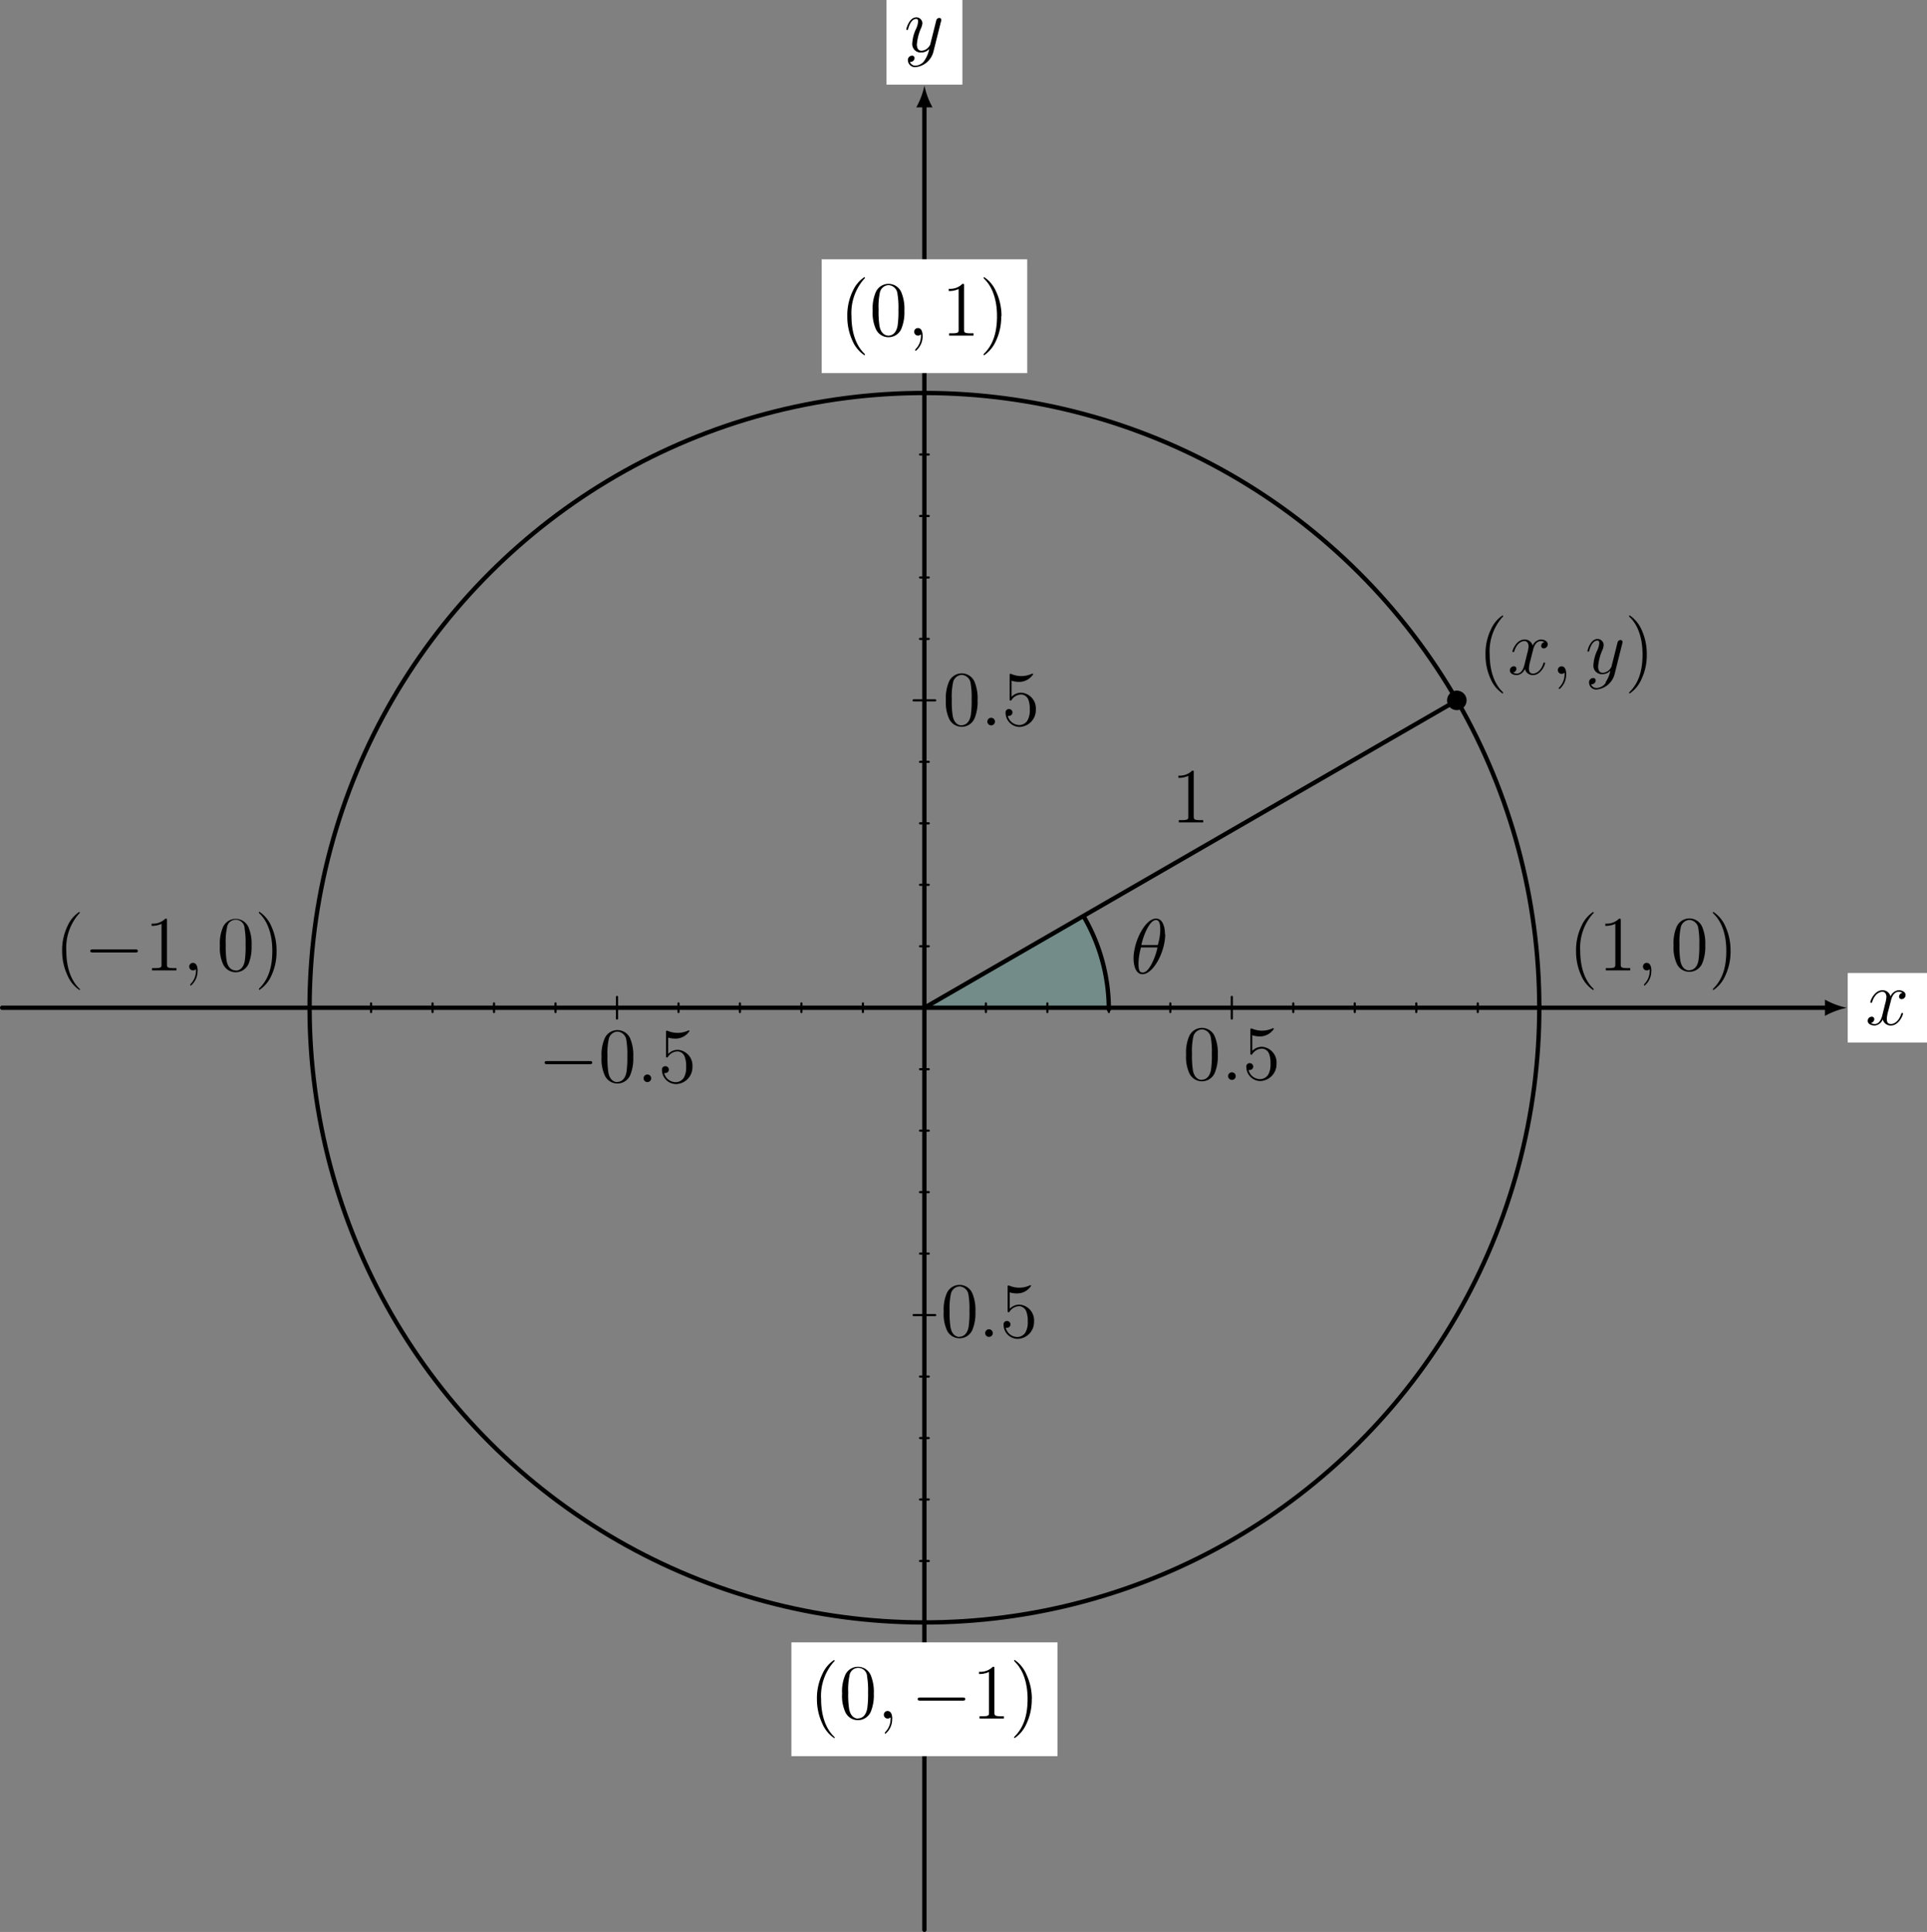 <svg id="Layer_1" data-name="Layer 1" xmlns="http://www.w3.org/2000/svg" viewBox="0 0 355.38 356.37"><rect x="0" y="0" width="355.38" height="356.37" fill="#808080" stroke="none"/><defs><style>.cls-1{fill:#41bfb3;opacity:0.2;}.cls-2,.cls-4,.cls-5{fill:none;stroke:#000;stroke-linecap:round;stroke-miterlimit:10;}.cls-2{stroke-width:0.8px;}.cls-3{fill:#fff;}.cls-4{stroke-width:0.8px;}.cls-5{stroke-width:0.4px;}</style></defs><title>CosAndSin.02</title><path class="cls-1" d="M218.34,191.69a34.07,34.07,0,0,0-4.55-17l-29.46,17" transform="translate(-13.85 -5.8)"/><line class="cls-2" x1="0.4" y1="185.89" x2="336.97" y2="185.89"/><path d="M354.41,191.69a14.38,14.38,0,0,1-4-1.5v3a14.66,14.66,0,0,1,4-1.49" transform="translate(-13.85 -5.8)"/><rect class="cls-3" x="340.76" y="179.48" width="14.62" height="12.82"/><path d="M364.71,188.94a.72.72,0,0,0-.63.7.44.44,0,0,0,.47.46.75.75,0,0,0,.73-.76c0-.6-.69-.88-1.29-.88a1.83,1.83,0,0,0-1.49,1.14,1.49,1.49,0,0,0-1.48-1.14c-1.47,0-2.24,1.89-2.24,2.2a.14.14,0,0,0,.15.13c.12,0,.15-.08.18-.14.49-1.6,1.45-1.9,1.87-1.9.64,0,.77.6.77.95a6.16,6.16,0,0,1-.26,1.34l-.49,2c-.21.86-.63,1.65-1.39,1.65a1.42,1.42,0,0,1-.73-.19.75.75,0,0,0,.63-.7.45.45,0,0,0-.49-.46.75.75,0,0,0-.72.76c0,.6.68.87,1.3.87a1.77,1.77,0,0,0,1.47-1.13,1.5,1.5,0,0,0,1.48,1.13c1.47,0,2.25-1.88,2.25-2.19a.13.13,0,0,0-.15-.13c-.13,0-.14.07-.18.18-.39,1.27-1.23,1.86-1.87,1.86s-.78-.38-.78-1a6.63,6.63,0,0,1,.29-1.49l.5-1.95c.22-.87.71-1.5,1.37-1.5a1.53,1.53,0,0,1,.73.19" transform="translate(-13.85 -5.8)"/><line class="cls-2" x1="170.48" y1="355.97" x2="170.48" y2="19.39"/><path d="M184.33,21.61a14.33,14.33,0,0,1-1.5,4h3a14,14,0,0,1-1.49-4" transform="translate(-13.85 -5.8)"/><rect class="cls-3" x="163.48" width="14.01" height="15.61"/><path d="M184.38,16.91a2.12,2.12,0,0,1-1.65,1,1.07,1.07,0,0,1-1.08-.69.36.36,0,0,0,.14,0,.73.73,0,0,0,.72-.71.44.44,0,0,0-.49-.44.78.78,0,0,0-.73.88,1.3,1.3,0,0,0,1.44,1.23A3.79,3.79,0,0,0,186,15.31l1.4-5.6a.93.93,0,0,0,.05-.24.37.37,0,0,0-.39-.36.58.58,0,0,0-.55.49l-1.06,4.22a.94.94,0,0,1-.19.45,1.85,1.85,0,0,1-1.45.89c-.8,0-.87-.79-.87-1.18a9.62,9.62,0,0,1,.77-3,2.46,2.46,0,0,0,.25-.91A1.12,1.12,0,0,0,182.84,9c-1.32,0-1.85,2.09-1.85,2.2a.14.14,0,0,0,.15.13c.13,0,.15-.06.21-.26.34-1.2.89-1.78,1.45-1.78.13,0,.37,0,.37.48a4,4,0,0,1-.37,1.33,7.12,7.12,0,0,0-.71,2.7,1.55,1.55,0,0,0,1.7,1.68,1.9,1.9,0,0,0,1.43-.66l0,0a5.54,5.54,0,0,1-.86,2.11" transform="translate(-13.85 -5.8)"/><circle class="cls-4" cx="184.33" cy="191.69" r="113.39" transform="translate(-95.4 180.68) rotate(-45)"/><line class="cls-5" x1="113.79" y1="183.89" x2="113.79" y2="187.88"/><path d="M122.57,202.1c.24,0,.5,0,.5-.29s-.26-.29-.5-.29h-7.78c-.24,0-.5,0-.5.29s.26.29.5.29h7.78" transform="translate(-13.85 -5.8)"/><path d="M127.71,205.41c-.47,0-1.4-.25-1.67-1.82a17.46,17.46,0,0,1-.16-3,12.58,12.58,0,0,1,.23-3.09,1.72,1.72,0,0,1,1.6-1.41,1.75,1.75,0,0,1,1.65,1.57,15.17,15.17,0,0,1,.18,2.93,18.67,18.67,0,0,1-.15,2.93c-.28,1.58-1.18,1.85-1.68,1.85m2.93-4.61a8,8,0,0,0-.59-3.45,2.57,2.57,0,0,0-4.72.11,7.62,7.62,0,0,0-.54,3.34,7.24,7.24,0,0,0,.62,3.47,2.57,2.57,0,0,0,4.68-.15A8,8,0,0,0,130.64,200.8Z" transform="translate(-13.85 -5.8)"/><path d="M133.94,204.71a.7.7,0,1,0-.7.69.69.69,0,0,0,.7-.69" transform="translate(-13.85 -5.8)"/><path d="M137,197.17a4.23,4.23,0,0,0,1.28.21A3.06,3.06,0,0,0,141,196c0-.06,0-.13-.11-.13a.41.41,0,0,0-.19.06,4.67,4.67,0,0,1-3.76,0,.33.33,0,0,0-.14,0c-.12,0-.12.09-.12.32v4.26c0,.26,0,.35.17.35s.09,0,.23-.19a2.18,2.18,0,0,1,1.8-.93,1.48,1.48,0,0,1,1.25,1,4.76,4.76,0,0,1,.26,1.81,3.83,3.83,0,0,1-.4,2,1.79,1.79,0,0,1-1.51.87,2.21,2.21,0,0,1-2.14-1.69.59.59,0,0,0,.23,0,.63.63,0,0,0,0-1.26.61.61,0,0,0-.64.69,2.62,2.62,0,0,0,2.57,2.61,3.11,3.11,0,0,0,3.05-3.19,2.91,2.91,0,0,0-2.66-3.13,2.47,2.47,0,0,0-1.82.76v-3" transform="translate(-13.85 -5.8)"/><line class="cls-5" x1="227.17" y1="183.89" x2="227.17" y2="187.88"/><path d="M235.51,205c-.47,0-1.4-.25-1.67-1.82a17.46,17.46,0,0,1-.16-3,12.58,12.58,0,0,1,.23-3.09,1.72,1.72,0,0,1,1.6-1.41,1.75,1.75,0,0,1,1.65,1.57,15.17,15.17,0,0,1,.18,2.93,18.67,18.67,0,0,1-.15,2.93c-.28,1.58-1.18,1.85-1.68,1.85m2.93-4.61a7.91,7.91,0,0,0-.59-3.44,2.57,2.57,0,0,0-4.72.1,7.62,7.62,0,0,0-.54,3.34,7.24,7.24,0,0,0,.62,3.47,2.57,2.57,0,0,0,4.68-.15A8,8,0,0,0,238.44,200.4Z" transform="translate(-13.85 -5.8)"/><path d="M241.74,204.31a.7.7,0,1,0-.7.69.69.69,0,0,0,.7-.69" transform="translate(-13.85 -5.8)"/><path d="M244.84,196.77a4.23,4.23,0,0,0,1.28.21,3.06,3.06,0,0,0,2.65-1.39c0-.06,0-.13-.11-.13a.41.41,0,0,0-.19.06,4.67,4.67,0,0,1-3.76,0,.33.33,0,0,0-.14,0c-.12,0-.12.09-.12.32V200c0,.26,0,.35.17.35s.09,0,.23-.19a2.18,2.18,0,0,1,1.8-.93,1.48,1.48,0,0,1,1.25.95,4.76,4.76,0,0,1,.26,1.81,3.83,3.83,0,0,1-.4,2,1.81,1.81,0,0,1-1.51.87,2.21,2.21,0,0,1-2.14-1.69.59.59,0,0,0,.23,0,.63.63,0,1,0,0-1.26.61.61,0,0,0-.64.69,2.62,2.62,0,0,0,2.57,2.61,3.11,3.11,0,0,0,3-3.19,2.91,2.91,0,0,0-2.66-3.13,2.47,2.47,0,0,0-1.82.76v-3" transform="translate(-13.85 -5.8)"/><line class="cls-5" x1="68.43" y1="185.09" x2="68.43" y2="186.68"/><line class="cls-5" x1="79.77" y1="185.09" x2="79.77" y2="186.68"/><line class="cls-5" x1="91.11" y1="185.09" x2="91.11" y2="186.68"/><line class="cls-5" x1="102.45" y1="185.09" x2="102.45" y2="186.68"/><line class="cls-5" x1="125.13" y1="185.09" x2="125.13" y2="186.68"/><line class="cls-5" x1="136.46" y1="185.09" x2="136.46" y2="186.68"/><line class="cls-5" x1="147.8" y1="185.09" x2="147.8" y2="186.68"/><line class="cls-5" x1="159.14" y1="185.09" x2="159.14" y2="186.68"/><line class="cls-5" x1="272.53" y1="185.09" x2="272.53" y2="186.68"/><line class="cls-5" x1="261.19" y1="185.09" x2="261.19" y2="186.68"/><line class="cls-5" x1="249.85" y1="185.09" x2="249.85" y2="186.68"/><line class="cls-5" x1="238.51" y1="185.09" x2="238.51" y2="186.68"/><line class="cls-5" x1="215.83" y1="185.09" x2="215.83" y2="186.68"/><line class="cls-5" x1="204.5" y1="185.09" x2="204.5" y2="186.68"/><line class="cls-5" x1="193.16" y1="185.09" x2="193.16" y2="186.68"/><line class="cls-5" x1="181.82" y1="185.09" x2="181.82" y2="186.68"/><line class="cls-5" x1="172.47" y1="242.58" x2="168.49" y2="242.58"/><path d="M190.8,252.41c-.46,0-1.39-.25-1.66-1.82a17.46,17.46,0,0,1-.16-3,12.58,12.58,0,0,1,.23-3.09,1.72,1.72,0,0,1,1.59-1.41,1.75,1.75,0,0,1,1.66,1.57,15.17,15.17,0,0,1,.18,2.93,18.67,18.67,0,0,1-.15,2.93c-.28,1.58-1.18,1.85-1.69,1.85m2.94-4.61a8,8,0,0,0-.59-3.45,2.57,2.57,0,0,0-4.72.11,7.62,7.62,0,0,0-.54,3.34,7.24,7.24,0,0,0,.62,3.47,2.55,2.55,0,0,0,2.29,1.43,2.57,2.57,0,0,0,2.39-1.58A8,8,0,0,0,193.74,247.8Z" transform="translate(-13.85 -5.8)"/><path d="M196.94,251.71a.7.7,0,1,0-.7.69.69.69,0,0,0,.7-.69" transform="translate(-13.85 -5.8)"/><path d="M200,244.17a4.23,4.23,0,0,0,1.28.21A3.06,3.06,0,0,0,204,243c0-.06,0-.13-.11-.13a.41.41,0,0,0-.19.06,4.67,4.67,0,0,1-3.76,0,.33.33,0,0,0-.14,0c-.12,0-.12.09-.12.32v4.26c0,.26,0,.35.17.35s.09,0,.23-.19a2.16,2.16,0,0,1,1.8-.93,1.48,1.48,0,0,1,1.25,1,4.76,4.76,0,0,1,.26,1.81,3.75,3.75,0,0,1-.41,2,1.76,1.76,0,0,1-1.5.87,2.21,2.21,0,0,1-2.14-1.69.59.59,0,0,0,.23,0,.63.63,0,0,0,0-1.26.61.61,0,0,0-.64.69,2.62,2.62,0,0,0,2.57,2.61,3.11,3.11,0,0,0,3.05-3.19,2.91,2.91,0,0,0-2.66-3.13,2.47,2.47,0,0,0-1.82.76v-3" transform="translate(-13.85 -5.8)"/><line class="cls-5" x1="172.47" y1="129.19" x2="168.49" y2="129.19"/><path d="M191.2,139.61c-.46,0-1.39-.25-1.66-1.82a17.46,17.46,0,0,1-.16-3,12.58,12.58,0,0,1,.23-3.09,1.72,1.72,0,0,1,1.59-1.41,1.75,1.75,0,0,1,1.66,1.57,15.17,15.17,0,0,1,.18,2.93,18.67,18.67,0,0,1-.15,2.93c-.28,1.58-1.18,1.85-1.69,1.85m2.94-4.61a8,8,0,0,0-.59-3.45,2.57,2.57,0,0,0-4.72.11,7.62,7.62,0,0,0-.54,3.34,7.24,7.24,0,0,0,.62,3.47,2.55,2.55,0,0,0,2.29,1.43,2.57,2.57,0,0,0,2.39-1.58A8,8,0,0,0,194.14,135Z" transform="translate(-13.85 -5.8)"/><path d="M197.34,138.91a.7.7,0,1,0-.7.69.69.69,0,0,0,.7-.69" transform="translate(-13.85 -5.8)"/><path d="M200.44,131.37a4.23,4.23,0,0,0,1.28.21,3.09,3.09,0,0,0,2.66-1.39.12.12,0,0,0-.12-.13.41.41,0,0,0-.19.06,4.79,4.79,0,0,1-1.86.39,4.59,4.59,0,0,1-1.9-.41.39.39,0,0,0-.14,0c-.12,0-.12.09-.12.32v4.26c0,.26,0,.35.17.35s.09,0,.23-.19a2.16,2.16,0,0,1,1.8-.93,1.48,1.48,0,0,1,1.25.95,4.76,4.76,0,0,1,.26,1.81,3.75,3.75,0,0,1-.41,2,1.76,1.76,0,0,1-1.5.87,2.21,2.21,0,0,1-2.14-1.69.59.59,0,0,0,.23,0,.63.63,0,0,0,0-1.26.61.61,0,0,0-.64.69,2.62,2.62,0,0,0,2.58,2.61,3.11,3.11,0,0,0,3-3.19,2.91,2.91,0,0,0-2.66-3.13,2.47,2.47,0,0,0-1.82.76v-3" transform="translate(-13.85 -5.8)"/><line class="cls-5" x1="171.28" y1="287.94" x2="169.68" y2="287.94"/><line class="cls-5" x1="171.28" y1="276.6" x2="169.68" y2="276.6"/><line class="cls-5" x1="171.28" y1="265.26" x2="169.68" y2="265.26"/><line class="cls-5" x1="171.28" y1="253.92" x2="169.68" y2="253.92"/><line class="cls-5" x1="171.28" y1="231.24" x2="169.68" y2="231.24"/><line class="cls-5" x1="171.28" y1="219.9" x2="169.68" y2="219.9"/><line class="cls-5" x1="171.28" y1="208.56" x2="169.68" y2="208.56"/><line class="cls-5" x1="171.28" y1="197.23" x2="169.68" y2="197.23"/><line class="cls-5" x1="171.28" y1="83.84" x2="169.68" y2="83.84"/><line class="cls-5" x1="171.28" y1="95.18" x2="169.68" y2="95.18"/><line class="cls-5" x1="171.28" y1="106.52" x2="169.68" y2="106.52"/><line class="cls-5" x1="171.28" y1="117.85" x2="169.68" y2="117.85"/><line class="cls-5" x1="171.28" y1="140.53" x2="169.68" y2="140.53"/><line class="cls-5" x1="171.28" y1="151.87" x2="169.68" y2="151.87"/><line class="cls-5" x1="171.28" y1="163.21" x2="169.68" y2="163.21"/><line class="cls-5" x1="171.28" y1="174.55" x2="169.68" y2="174.55"/><line class="cls-2" x1="170.48" y1="185.89" x2="268.68" y2="129.19"/><path d="M284.12,135a1.6,1.6,0,1,0-1.6,1.59A1.6,1.6,0,0,0,284.12,135Z" transform="translate(-13.85 -5.8)"/><path class="cls-5" d="M284.12,135a1.6,1.6,0,1,0-1.6,1.59A1.6,1.6,0,0,0,284.12,135Z" transform="translate(-13.85 -5.8)"/><path d="M227.32,180.56a12,12,0,0,1-1.18,3.22c-.42.73-.92,1.41-1.52,1.41s-.81-.35-.81-1.77a12.53,12.53,0,0,1,.46-2.86h3m-2.93-.43a12.26,12.26,0,0,1,1.09-3.07c.47-.86,1-1.55,1.61-1.55.47,0,.79.4.79,1.78a10.52,10.52,0,0,1-.46,2.84Zm4.35-2c0-1.47-.46-2.89-1.64-2.89-2,0-4.15,4.21-4.15,7.37,0,.66.15,2.89,1.65,2.89C226.56,185.48,228.74,181.37,228.74,178.11Z" transform="translate(-13.85 -5.8)"/><path d="M291.07,133.59s0-.07-.25-.31c-1.43-1.46-2.24-3.83-2.24-6.76a9.51,9.51,0,0,1,2.34-6.88c.15-.13.15-.16.15-.2s-.07-.11-.13-.11a5.94,5.94,0,0,0-2.07,2.44,10.26,10.26,0,0,0-1.06,4.75,10.57,10.57,0,0,0,.95,4.53,6.1,6.1,0,0,0,2.18,2.66.12.12,0,0,0,.13-.12" transform="translate(-13.85 -5.8)"/><path d="M298.71,124.24a.72.72,0,0,0-.63.7.44.44,0,0,0,.47.46.75.75,0,0,0,.73-.76c0-.6-.69-.88-1.29-.88a1.83,1.83,0,0,0-1.49,1.14,1.49,1.49,0,0,0-1.48-1.14c-1.47,0-2.24,1.89-2.24,2.2a.14.14,0,0,0,.15.13c.12,0,.15-.08.18-.14.48-1.6,1.45-1.9,1.86-1.9.65,0,.78.61.78,1a6.16,6.16,0,0,1-.26,1.34l-.49,2c-.21.87-.63,1.66-1.39,1.66a1.42,1.42,0,0,1-.73-.19.75.75,0,0,0,.63-.7.45.45,0,0,0-.49-.46.75.75,0,0,0-.72.76c0,.6.68.87,1.29.87a1.77,1.77,0,0,0,1.48-1.13,1.5,1.5,0,0,0,1.48,1.13c1.47,0,2.24-1.88,2.24-2.19a.12.12,0,0,0-.14-.13c-.13,0-.14.07-.18.18-.39,1.27-1.23,1.86-1.87,1.86s-.78-.38-.78-1a6.63,6.63,0,0,1,.29-1.49l.5-2c.22-.87.71-1.5,1.37-1.5a1.51,1.51,0,0,1,.73.19" transform="translate(-13.85 -5.8)"/><path d="M302.7,130.16c0-.83-.27-1.45-.86-1.45a.68.68,0,0,0-.69.69.69.69,0,0,0,.7.7.65.65,0,0,0,.48-.19s0,0,.06,0a1,1,0,0,1,0,.28,3.4,3.4,0,0,1-.92,2.34c-.15.17-.15.2-.15.23a.15.15,0,0,0,.14.14,3.46,3.46,0,0,0,1.22-2.71" transform="translate(-13.85 -5.8)"/><path d="M310,131.71a2.12,2.12,0,0,1-1.65,1,1.07,1.07,0,0,1-1.08-.69.36.36,0,0,0,.14,0,.73.73,0,0,0,.72-.71.44.44,0,0,0-.49-.44.78.78,0,0,0-.73.88,1.3,1.3,0,0,0,1.44,1.23,3.79,3.79,0,0,0,3.29-2.92l1.4-5.6a.93.93,0,0,0,.05-.24.37.37,0,0,0-.39-.36.58.58,0,0,0-.55.49l-1.06,4.22a.94.94,0,0,1-.19.45,1.84,1.84,0,0,1-1.45.89c-.8,0-.87-.79-.87-1.18a9.62,9.62,0,0,1,.77-3,2.46,2.46,0,0,0,.25-.91,1.12,1.12,0,0,0-1.14-1.15c-1.32,0-1.85,2.09-1.85,2.2a.14.14,0,0,0,.15.13c.14,0,.15-.06.21-.26.34-1.2.89-1.78,1.45-1.78.13,0,.37,0,.37.48a4,4,0,0,1-.37,1.33,7.12,7.12,0,0,0-.71,2.7,1.55,1.55,0,0,0,1.7,1.68,1.9,1.9,0,0,0,1.43-.66l0,0a5.54,5.54,0,0,1-.86,2.11" transform="translate(-13.85 -5.8)"/><path d="M317.55,126.52a10.62,10.62,0,0,0-.95-4.54,6.11,6.11,0,0,0-2.18-2.65c-.06,0-.13,0-.13.11s0,.07.24.32c1.44,1.45,2.24,3.82,2.24,6.75s-.67,5.19-2.34,6.88c-.14.13-.14.16-.14.2a.12.12,0,0,0,.13.12,6.08,6.08,0,0,0,2.07-2.45,10.34,10.34,0,0,0,1.06-4.74" transform="translate(-13.85 -5.8)"/><path d="M234,148.29c0-.33,0-.34-.29-.34a3.22,3.22,0,0,1-2.54.92v.41a4.12,4.12,0,0,0,1.83-.37v7.48c0,.52,0,.69-1.3.69h-.45v.42c.39,0,1.78,0,2.26,0s1.85,0,2.24,0v-.42h-.45c-1.26,0-1.3-.17-1.3-.69v-8.1" transform="translate(-13.85 -5.8)"/><path d="M28.57,188.29s0-.07-.25-.31c-1.43-1.46-2.24-3.83-2.24-6.76a9.51,9.51,0,0,1,2.34-6.88c.15-.13.15-.16.15-.2s-.07-.11-.13-.11a5.94,5.94,0,0,0-2.07,2.44,10.26,10.26,0,0,0-1.06,4.75,10.57,10.57,0,0,0,1,4.53,6.1,6.1,0,0,0,2.18,2.66.12.12,0,0,0,.13-.12" transform="translate(-13.85 -5.8)"/><path d="M38.77,181.5c.24,0,.5,0,.5-.29s-.26-.29-.5-.29H31c-.24,0-.5,0-.5.29s.26.29.5.29h7.78" transform="translate(-13.85 -5.8)"/><path d="M44.64,175.59c0-.33,0-.34-.29-.34a3.2,3.2,0,0,1-2.54.92v.41a4.12,4.12,0,0,0,1.83-.37v7.48c0,.52,0,.69-1.3.69h-.45v.42c.39,0,1.78,0,2.26,0s1.85,0,2.24,0v-.42h-.45c-1.26,0-1.3-.17-1.3-.69v-8.1" transform="translate(-13.85 -5.8)"/><path d="M50.3,184.86c0-.83-.27-1.45-.86-1.45a.68.68,0,0,0-.69.69.69.69,0,0,0,.7.7.65.65,0,0,0,.48-.19s0,0,.06,0a1,1,0,0,1,0,.28,3.4,3.4,0,0,1-.92,2.34c-.15.17-.15.2-.15.23a.15.15,0,0,0,.14.14,3.46,3.46,0,0,0,1.22-2.71" transform="translate(-13.85 -5.8)"/><path d="M57.3,184.81c-.46,0-1.39-.25-1.66-1.82a17.46,17.46,0,0,1-.16-3,12.58,12.58,0,0,1,.23-3.09,1.63,1.63,0,0,1,3.25.16,15.17,15.17,0,0,1,.18,2.93A18.67,18.67,0,0,1,59,183c-.28,1.58-1.18,1.85-1.69,1.85m2.94-4.61a7.91,7.91,0,0,0-.59-3.44,2.57,2.57,0,0,0-4.72.1,7.62,7.62,0,0,0-.54,3.34,7.24,7.24,0,0,0,.62,3.47,2.55,2.55,0,0,0,2.29,1.43,2.59,2.59,0,0,0,2.39-1.58A8,8,0,0,0,60.24,180.2Z" transform="translate(-13.85 -5.8)"/><path d="M64.85,181.22a10.62,10.62,0,0,0-.95-4.54A6.11,6.11,0,0,0,61.72,174c-.06,0-.13,0-.13.11s0,.07.24.32c1.44,1.45,2.24,3.82,2.24,6.75s-.67,5.19-2.34,6.88c-.14.13-.14.16-.14.2a.12.12,0,0,0,.13.12A6.08,6.08,0,0,0,63.79,186a10.34,10.34,0,0,0,1.06-4.74" transform="translate(-13.85 -5.8)"/><path d="M307.77,188.29s0-.07-.25-.31c-1.43-1.46-2.24-3.83-2.24-6.76a9.51,9.51,0,0,1,2.34-6.88c.15-.13.15-.16.15-.2s-.07-.11-.13-.11a5.94,5.94,0,0,0-2.07,2.44,10.26,10.26,0,0,0-1.06,4.75,10.57,10.57,0,0,0,.95,4.53,6.1,6.1,0,0,0,2.18,2.66.12.12,0,0,0,.13-.12" transform="translate(-13.85 -5.8)"/><path d="M312.74,175.59c0-.33,0-.34-.29-.34a3.22,3.22,0,0,1-2.54.92v.41a4.18,4.18,0,0,0,1.84-.37v7.48c0,.52-.05.69-1.31.69H310v.42c.39,0,1.78,0,2.26,0s1.85,0,2.24,0v-.42h-.44c-1.27,0-1.31-.17-1.31-.69v-8.1" transform="translate(-13.85 -5.8)"/><path d="M318.4,184.86c0-.83-.27-1.45-.86-1.45a.68.68,0,0,0-.69.69.69.69,0,0,0,.7.7.65.65,0,0,0,.48-.19s0,0,.06,0a1,1,0,0,1,0,.28,3.42,3.42,0,0,1-.91,2.34c-.16.17-.16.2-.16.23a.15.15,0,0,0,.14.14,3.43,3.43,0,0,0,1.22-2.71" transform="translate(-13.85 -5.8)"/><path d="M325.4,184.81c-.45,0-1.39-.25-1.66-1.82a17.46,17.46,0,0,1-.16-3,12.58,12.58,0,0,1,.23-3.09,1.72,1.72,0,0,1,1.59-1.41,1.75,1.75,0,0,1,1.66,1.57,15.17,15.17,0,0,1,.18,2.93,18.67,18.67,0,0,1-.15,2.93c-.28,1.58-1.18,1.85-1.69,1.85m2.94-4.61a7.91,7.91,0,0,0-.59-3.44,2.57,2.57,0,0,0-4.72.1,7.62,7.62,0,0,0-.54,3.34,7.24,7.24,0,0,0,.62,3.47,2.55,2.55,0,0,0,2.29,1.43,2.59,2.59,0,0,0,2.39-1.58A8,8,0,0,0,328.34,180.2Z" transform="translate(-13.85 -5.8)"/><path d="M333,181.22a10.62,10.62,0,0,0-.95-4.54,6.11,6.11,0,0,0-2.18-2.65c-.06,0-.13,0-.13.11s0,.07.24.32c1.44,1.45,2.24,3.82,2.24,6.75s-.67,5.19-2.34,6.88c-.14.13-.14.16-.14.2a.12.12,0,0,0,.13.12,6.08,6.08,0,0,0,2.07-2.45,10.34,10.34,0,0,0,1.06-4.74" transform="translate(-13.85 -5.8)"/><rect class="cls-3" x="145.95" y="302.95" width="49.07" height="20.99"/><path d="M167.77,326.29s0-.07-.25-.31c-1.43-1.46-2.24-3.83-2.24-6.76a9.51,9.51,0,0,1,2.34-6.88c.15-.13.15-.16.15-.2a.12.12,0,0,0-.13-.12,6,6,0,0,0-2.07,2.45,10.26,10.26,0,0,0-1.06,4.75,10.57,10.57,0,0,0,1,4.53,6.1,6.1,0,0,0,2.18,2.66.12.12,0,0,0,.13-.12" transform="translate(-13.85 -5.8)"/><path d="M172.1,322.81c-.46,0-1.39-.25-1.66-1.82a17.46,17.46,0,0,1-.16-3,12.58,12.58,0,0,1,.23-3.09,1.63,1.63,0,0,1,3.25.16,15.17,15.17,0,0,1,.18,2.93,18.67,18.67,0,0,1-.15,2.93c-.28,1.58-1.18,1.85-1.69,1.85M175,318.2a8,8,0,0,0-.59-3.45,2.57,2.57,0,0,0-4.72.11,7.62,7.62,0,0,0-.54,3.34,7.24,7.24,0,0,0,.62,3.47,2.55,2.55,0,0,0,2.29,1.43,2.59,2.59,0,0,0,2.39-1.58A8,8,0,0,0,175,318.2Z" transform="translate(-13.85 -5.8)"/><path d="M178.4,322.86c0-.84-.27-1.45-.86-1.45a.68.68,0,0,0-.69.69.69.69,0,0,0,.7.7.65.65,0,0,0,.48-.19s0,0,.06,0a1,1,0,0,1,0,.28,3.4,3.4,0,0,1-.92,2.34c-.15.17-.15.2-.15.23a.15.15,0,0,0,.14.14,3.46,3.46,0,0,0,1.22-2.71" transform="translate(-13.85 -5.8)"/><path d="M191.37,319.5c.24,0,.5,0,.5-.29s-.26-.29-.5-.29h-7.78c-.24,0-.5,0-.5.29s.26.29.5.29h7.78" transform="translate(-13.85 -5.8)"/><path d="M197.24,313.59c0-.33,0-.34-.29-.34a3.22,3.22,0,0,1-2.54.92v.41a4.12,4.12,0,0,0,1.83-.37v7.48c0,.52,0,.69-1.3.69h-.45v.42c.39,0,1.78,0,2.26,0s1.85,0,2.24,0v-.42h-.45c-1.26,0-1.3-.17-1.3-.69v-8.1" transform="translate(-13.85 -5.8)"/><path d="M204.15,319.22a10.62,10.62,0,0,0-1-4.54A6.17,6.17,0,0,0,201,312a.12.12,0,0,0-.13.12s0,.07.24.32c1.44,1.45,2.25,3.82,2.25,6.75s-.68,5.19-2.35,6.88c-.14.13-.14.16-.14.2a.12.12,0,0,0,.13.12,6.08,6.08,0,0,0,2.07-2.45,10.34,10.34,0,0,0,1.06-4.74" transform="translate(-13.85 -5.8)"/><rect class="cls-3" x="151.53" y="47.83" width="37.91" height="20.99"/><path d="M173.37,71.19s0-.07-.25-.31c-1.43-1.46-2.24-3.83-2.24-6.76a9.51,9.51,0,0,1,2.34-6.88c.15-.13.15-.16.15-.2a.12.12,0,0,0-.13-.11,6,6,0,0,0-2.07,2.44,10.26,10.26,0,0,0-1.06,4.75,10.57,10.57,0,0,0,.95,4.53,6.1,6.1,0,0,0,2.18,2.66.12.12,0,0,0,.13-.12" transform="translate(-13.85 -5.8)"/><path d="M177.7,67.71c-.46,0-1.39-.25-1.66-1.82a17.46,17.46,0,0,1-.16-3,12.58,12.58,0,0,1,.23-3.09,1.72,1.72,0,0,1,1.59-1.41A1.75,1.75,0,0,1,179.36,60a15.17,15.17,0,0,1,.18,2.93,18.67,18.67,0,0,1-.15,2.93c-.28,1.58-1.18,1.85-1.69,1.85m2.94-4.61a7.91,7.91,0,0,0-.59-3.44,2.57,2.57,0,0,0-4.72.1,7.62,7.62,0,0,0-.54,3.34,7.24,7.24,0,0,0,.62,3.47A2.55,2.55,0,0,0,177.7,68a2.57,2.57,0,0,0,2.39-1.58A8,8,0,0,0,180.64,63.1Z" transform="translate(-13.85 -5.8)"/><path d="M184,67.76c0-.83-.27-1.45-.86-1.45a.68.68,0,0,0-.69.69.69.69,0,0,0,.7.7.65.65,0,0,0,.48-.19s0,0,.06,0a1,1,0,0,1,0,.28,3.4,3.4,0,0,1-.92,2.34c-.15.17-.15.2-.15.23a.15.15,0,0,0,.14.14A3.46,3.46,0,0,0,184,67.76" transform="translate(-13.85 -5.8)"/><path d="M191.64,58.49c0-.33,0-.34-.29-.34a3.2,3.2,0,0,1-2.54.92v.41a4.12,4.12,0,0,0,1.83-.37v7.48c0,.52,0,.69-1.3.69h-.45v.42c.39,0,1.78,0,2.26,0s1.85,0,2.24,0v-.42h-.45c-1.26,0-1.3-.17-1.3-.69v-8.1" transform="translate(-13.85 -5.8)"/><path d="M198.55,64.12a10.62,10.62,0,0,0-1-4.54,6,6,0,0,0-2.18-2.65.12.12,0,0,0-.13.11s0,.07.24.32c1.44,1.45,2.24,3.82,2.24,6.75s-.67,5.19-2.34,6.88c-.14.13-.14.16-.14.2a.12.12,0,0,0,.13.12,6.08,6.08,0,0,0,2.07-2.45,10.34,10.34,0,0,0,1.06-4.74" transform="translate(-13.85 -5.8)"/><path class="cls-2" d="M218.34,192a34.07,34.07,0,0,0-4.55-17" transform="translate(-13.85 -5.8)"/></svg>